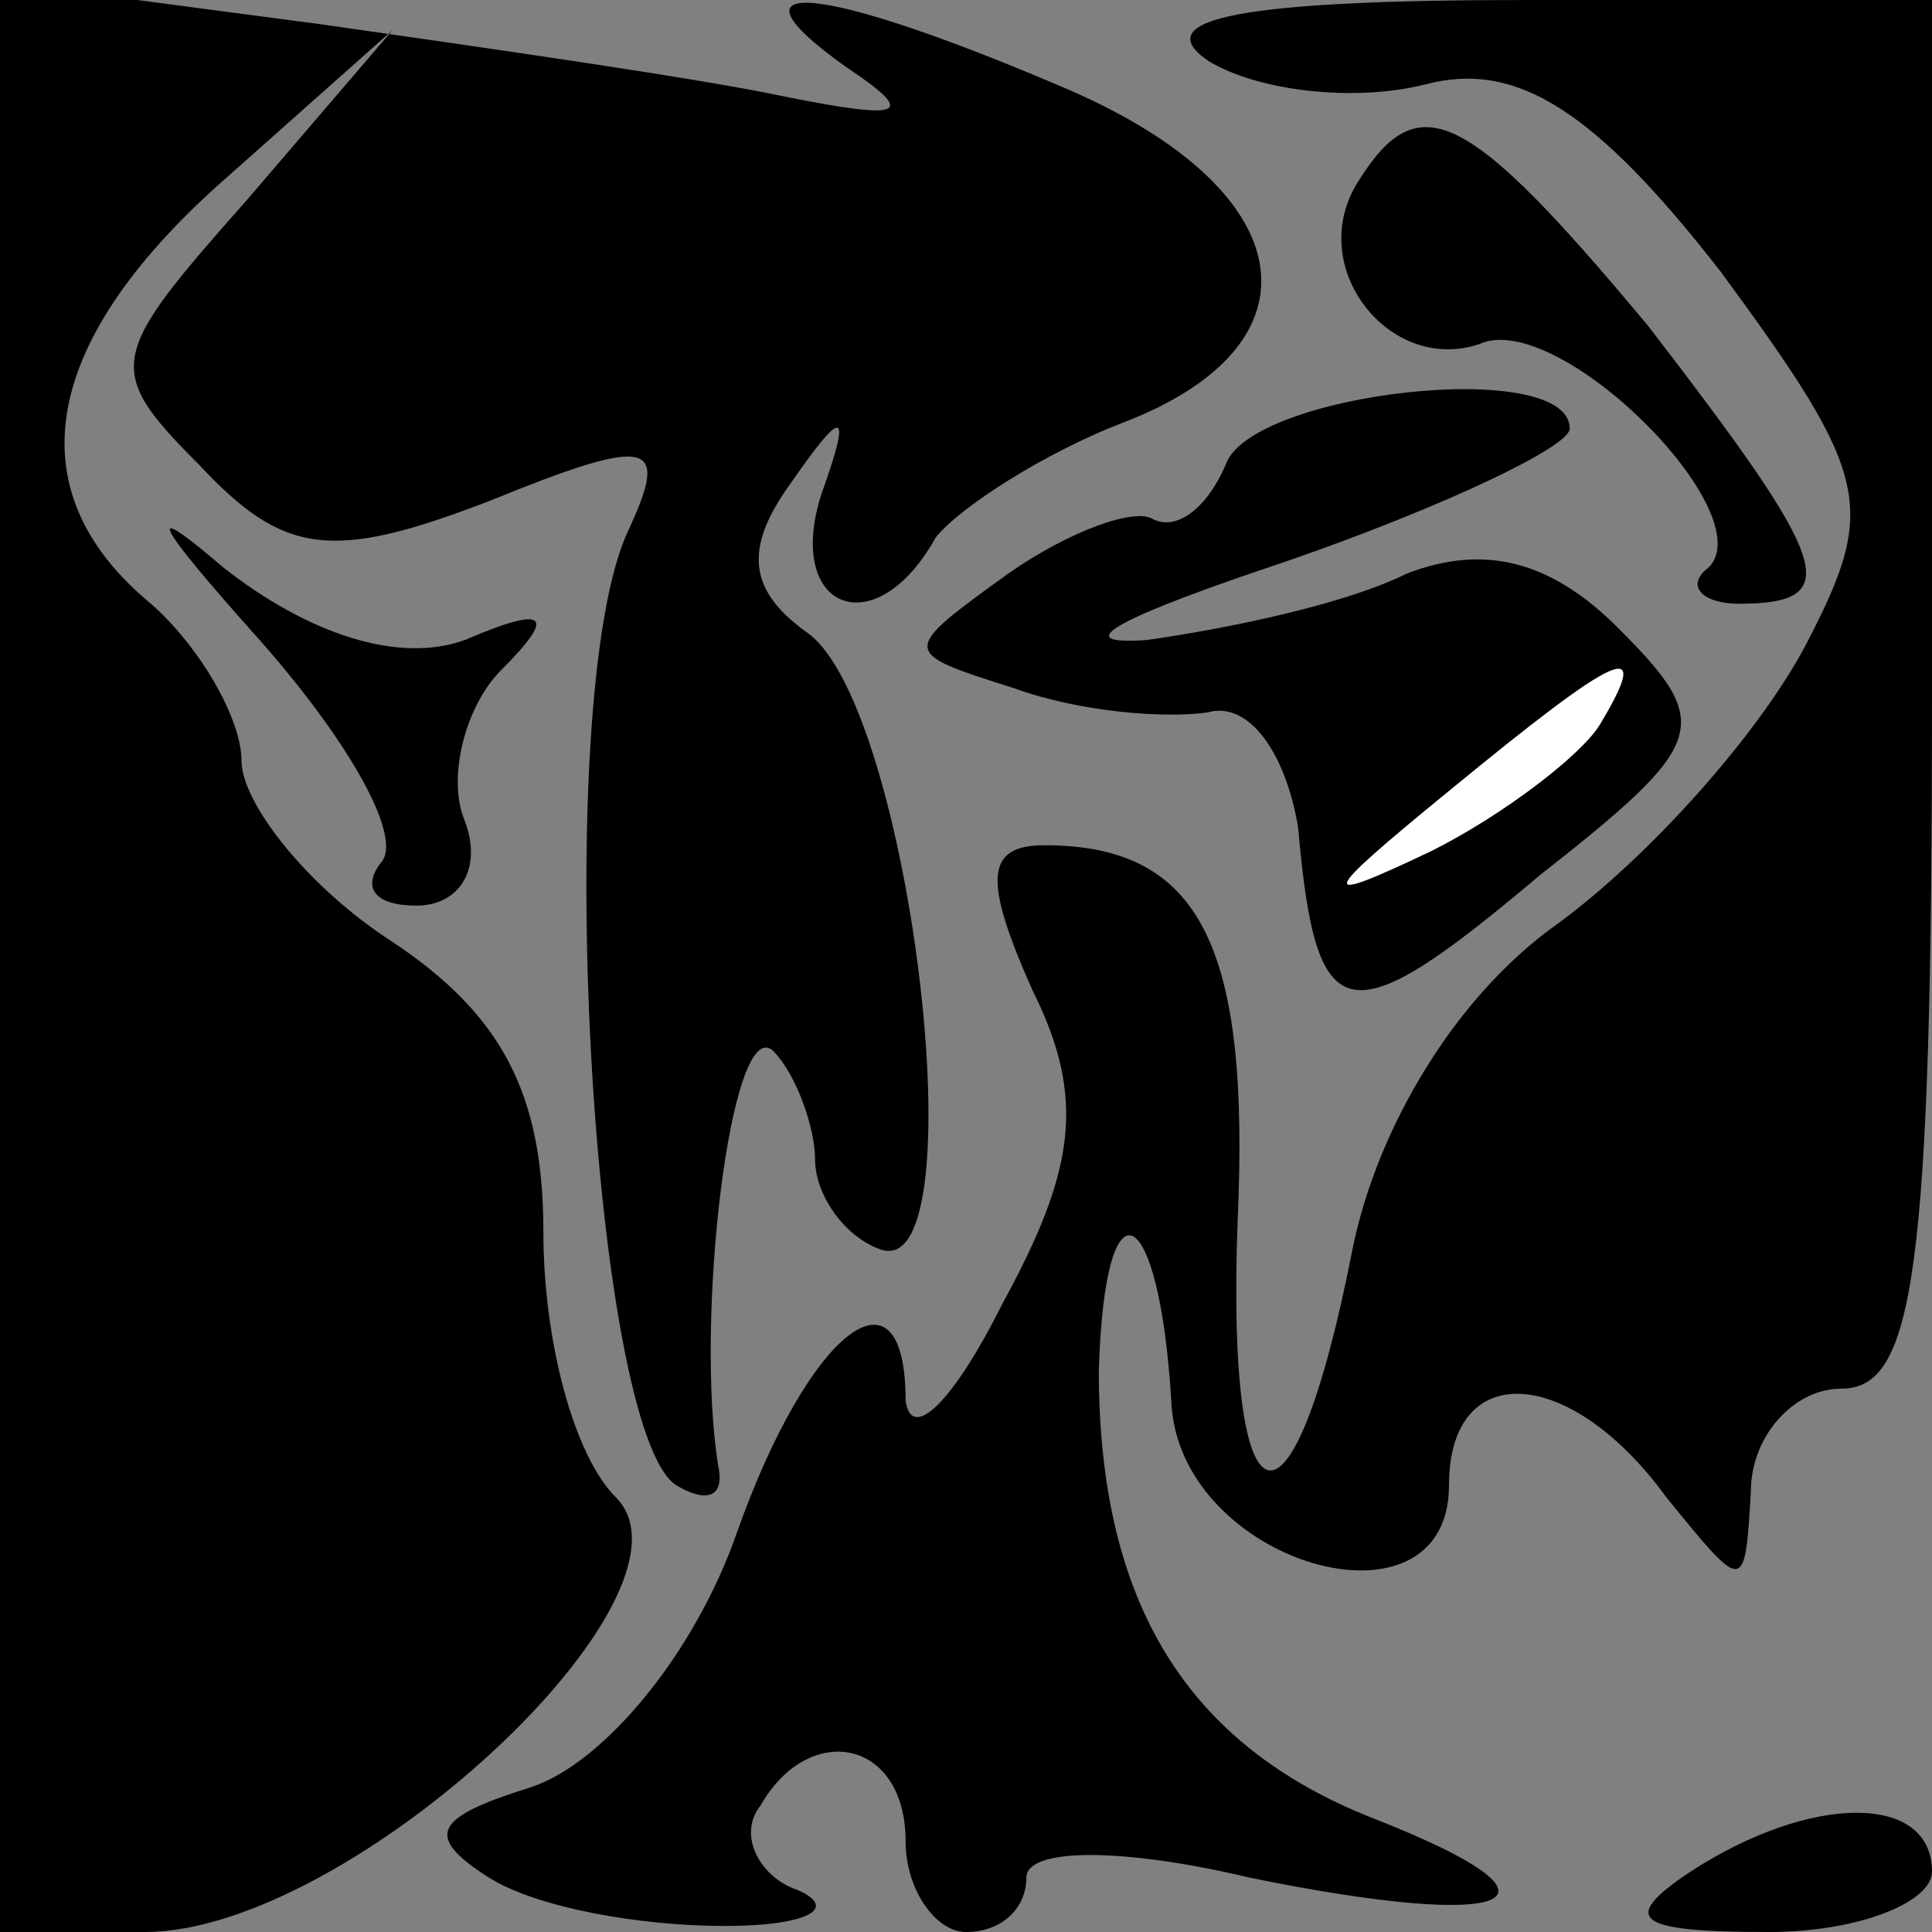 <?xml version="1.0" standalone="no"?>
<!DOCTYPE svg PUBLIC "-//W3C//DTD SVG 20010904//EN"
 "http://www.w3.org/TR/2001/REC-SVG-20010904/DTD/svg10.dtd">
<svg version="1.0" xmlns="http://www.w3.org/2000/svg"
 width="32pt" height="32pt" viewBox="0 0 32 32"
 preserveAspectRatio="xMidYMid meet">
<rect x="0" y="0" width="32" height="32" fill="#808080" stroke="none"/>
<g transform="translate(0,32) scale(0.1,-0.1)"
fill="#000000" stroke="none">
<path fill="#000000" stroke="none" d="M0 161 l0 -161 24 0 c34 0 94 56 78 72
-7 7 -12 26 -12 44 0 23 -7 36 -25 48 -14 9 -25 23 -25 30 0 7 -7 19 -15 26
-23 19 -18 44 13 71 l27 24 -24 -28 c-23 -26 -24 -28 -8 -44 14 -15 22 -16 48
-6 27 11 30 10 23 -5 -13 -28 -6 -149 8 -158 5 -3 8 -2 7 3 -4 24 2 75 9 69 4
-4 7 -13 7 -18 0 -6 5 -13 11 -15 16 -5 5 89 -12 102 -10 7 -11 14 -3 25 9 13
10 12 5 -2 -6 -19 9 -25 19 -7 4 5 18 14 31 19 34 13 30 39 -11 56 -40 17 -56
18 -35 3 12 -8 10 -9 -10 -5 -14 3 -49 8 -77 12 l-53 7 0 -162z"/>
<path fill="#000000" stroke="none" d="M200 310 c8 -5 24 -7 36 -4 15 4 28 -4
49 -31 25 -34 26 -39 14 -62 -8 -15 -26 -35 -41 -46 -17 -12 -30 -34 -34 -54
-10 -51 -21 -48 -19 5 2 45 -6 62 -32 62 -10 0 -10 -6 -2 -24 9 -18 7 -30 -5
-52 -8 -16 -15 -23 -16 -16 0 24 -16 12 -28 -22 -7 -20 -22 -38 -34 -42 -16
-5 -18 -8 -7 -15 8 -5 25 -8 39 -8 14 0 19 3 12 6 -6 2 -10 9 -6 14 8 14 24
11 24 -6 0 -8 5 -15 10 -15 6 0 10 4 10 9 0 5 16 5 37 0 44 -9 56 -4 20 10
-30 12 -45 35 -45 74 1 33 10 28 12 -5 1 -27 46 -40 46 -14 0 21 20 20 36 -2
13 -16 13 -16 14 1 0 9 7 17 15 17 12 0 15 19 15 115 l0 115 -67 0 c-47 0 -63
-3 -53 -10z"/>
<path fill="#000000" stroke="none" d="M225 290 c-9 -14 5 -32 20 -27 13 6 47
-28 38 -37 -4 -3 -1 -6 5 -6 18 0 15 7 -15 46 -30 36 -38 40 -48 24z"/>
<path fill="#000000" stroke="none" d="M203 243 c-3 -7 -8 -11 -12 -9 -3 2
-14 -2 -24 -9 -18 -13 -18 -13 1 -19 11 -4 25 -5 32 -4 7 2 13 -7 15 -19 3
-34 8 -35 40 -8 28 22 29 25 13 41 -11 11 -22 14 -35 9 -10 -5 -29 -9 -43 -11
-14 -1 -4 4 23 13 26 9 47 19 47 22 0 12 -53 6 -57 -6z"/>
<path fill="#ffffff" stroke="none" d="M265 200 c-3 -5 -16 -15 -28 -21 -19
-9 -19 -8 3 10 28 23 34 26 25 11z"/>
<path fill="#000000" stroke="none" d="M43 214 c15 -17 24 -33 20 -37 -3 -4
-1 -7 6 -7 7 0 11 6 8 14 -3 7 0 19 6 25 9 9 8 11 -6 5 -11 -4 -26 1 -40 12
-14 12 -11 7 6 -12z"/>
<path fill="#000000" stroke="none" d="M280 10 c-12 -8 -9 -10 13 -10 15 0 27
5 27 10 0 13 -20 13 -40 0z"/>
</g>
</svg>

